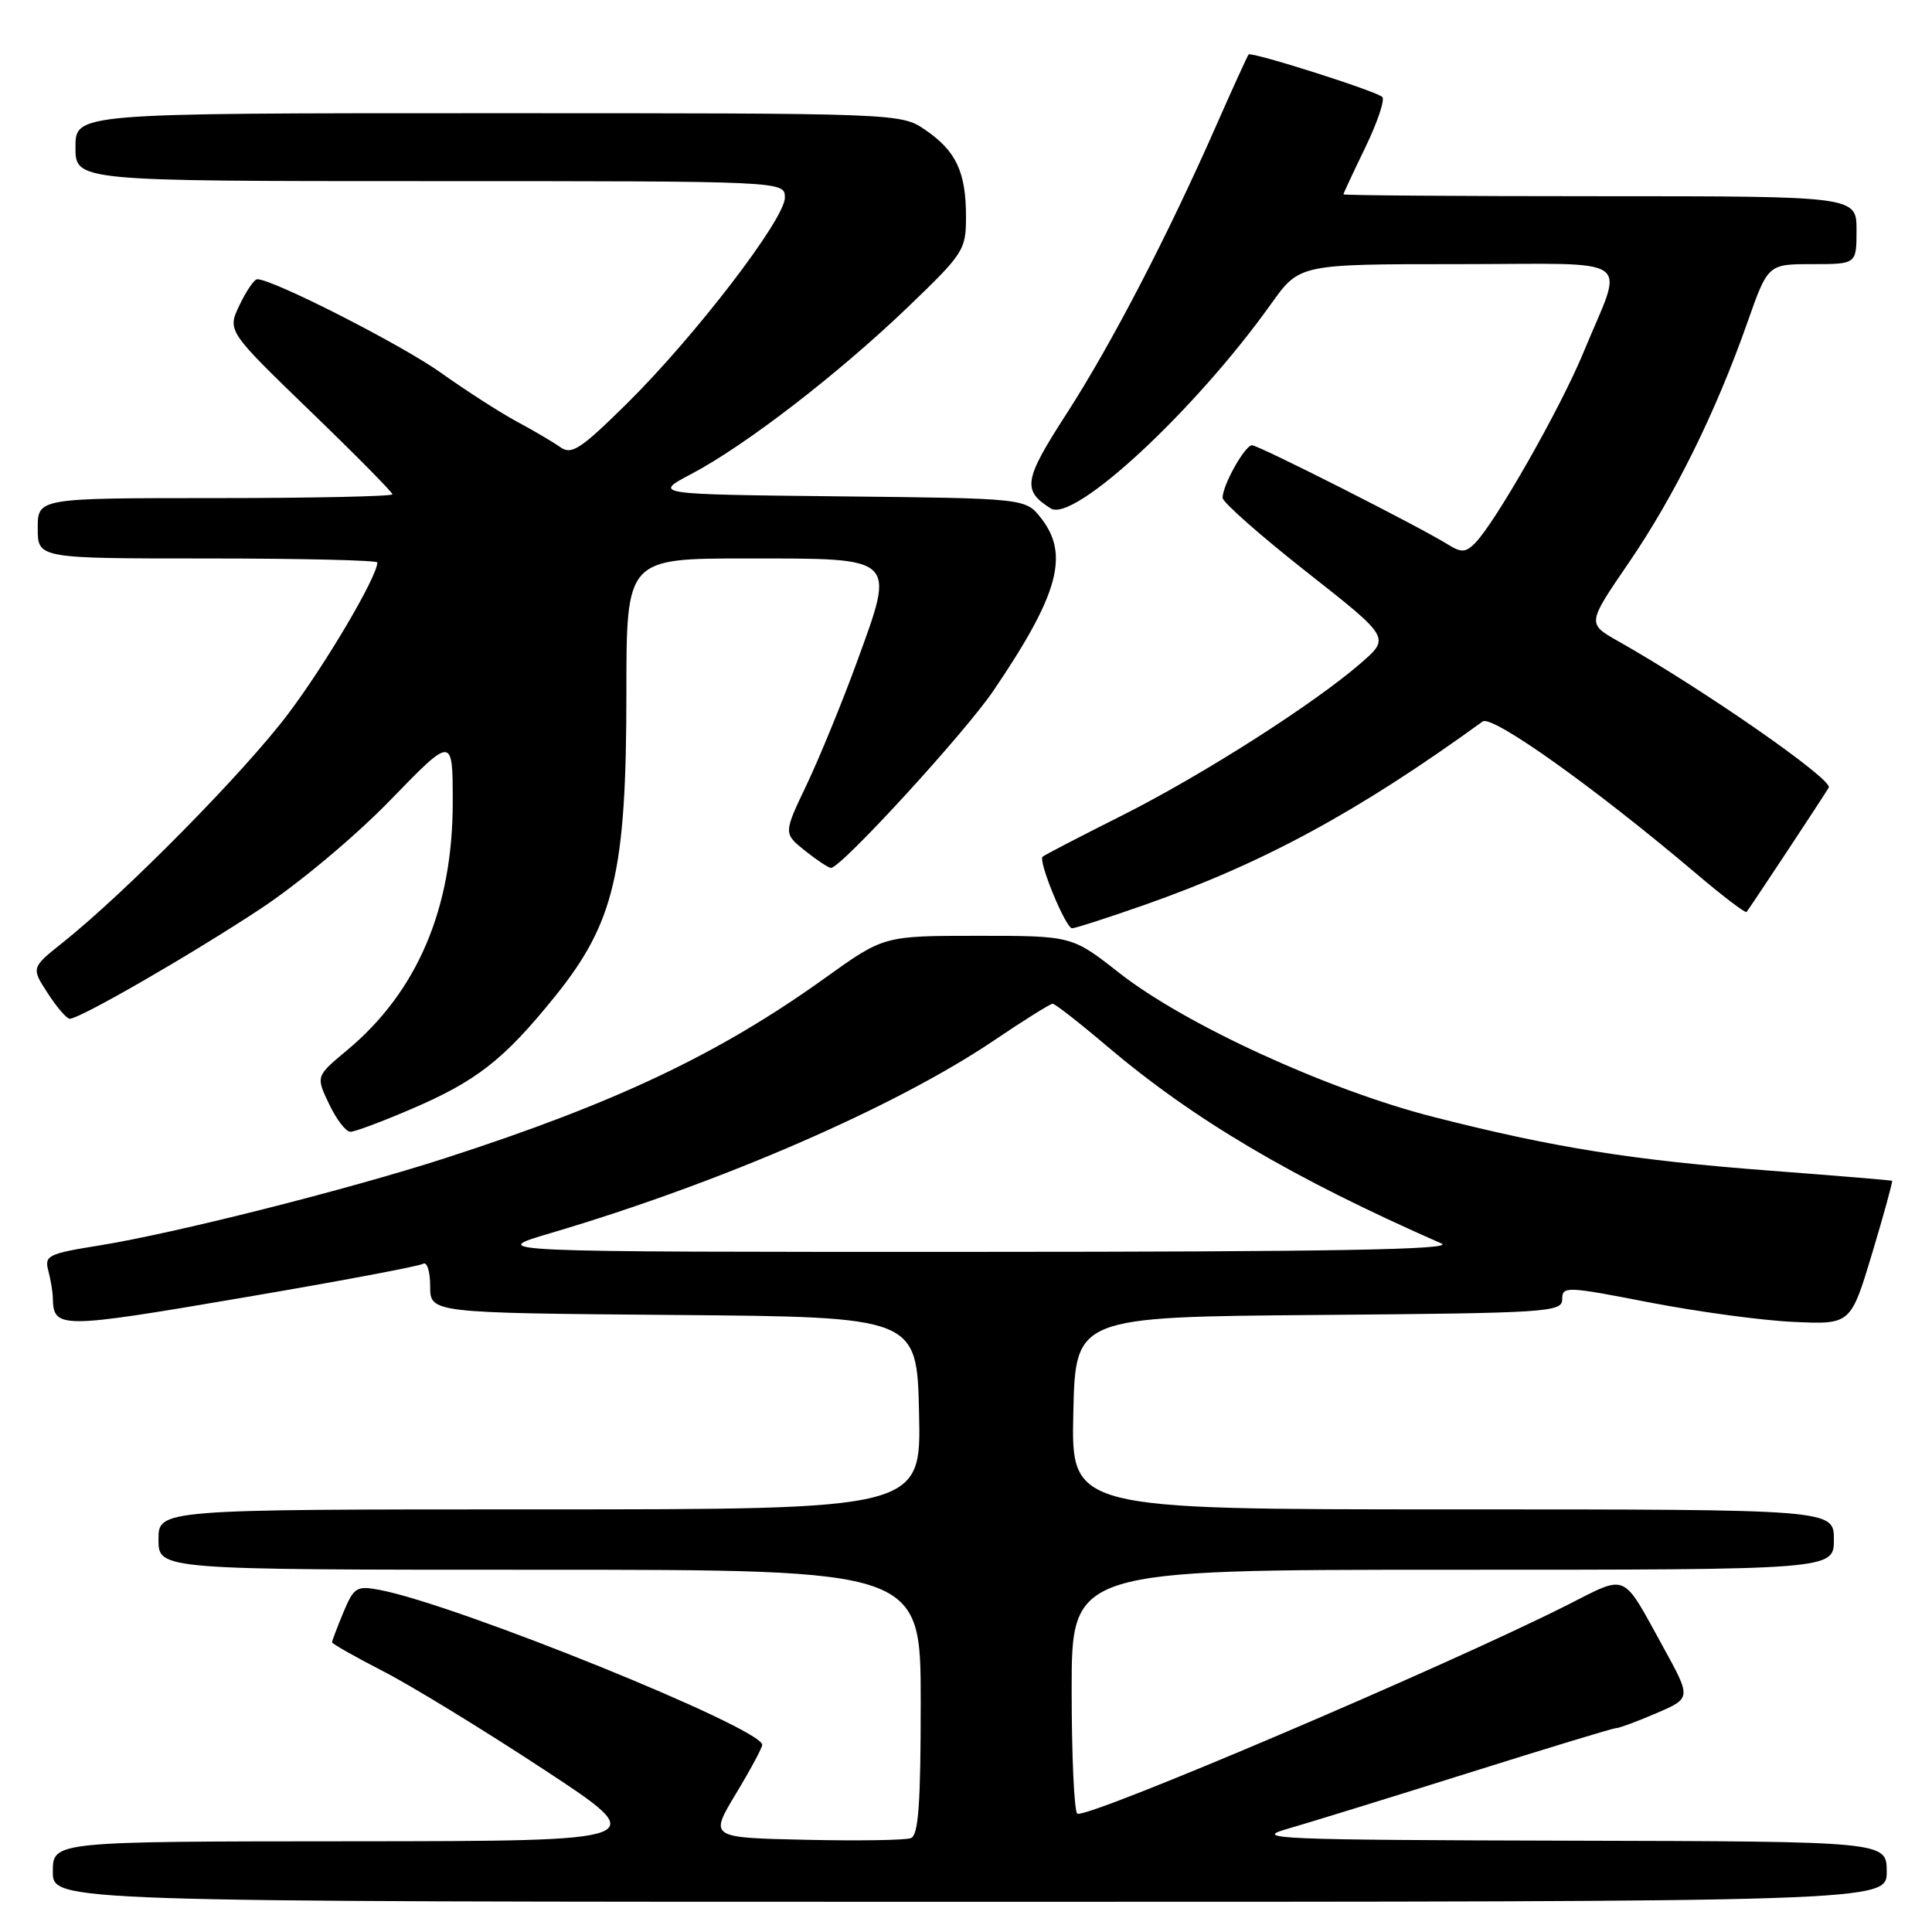 <?xml version="1.0" encoding="UTF-8" standalone="no"?>
<!DOCTYPE svg PUBLIC "-//W3C//DTD SVG 1.1//EN" "http://www.w3.org/Graphics/SVG/1.1/DTD/svg11.dtd" >
<svg xmlns="http://www.w3.org/2000/svg" xmlns:xlink="http://www.w3.org/1999/xlink" version="1.1" viewBox="0 0 256 256">
 <g >
 <path fill="currentColor"
d=" M 250.00 248.00 C 250.00 244.00 250.00 244.00 207.75 243.90 C 169.33 243.80 165.95 243.66 170.50 242.36 C 173.25 241.57 184.05 238.24 194.50 234.95 C 204.95 231.66 213.80 228.97 214.17 228.98 C 214.53 228.99 216.92 228.11 219.47 227.01 C 224.11 225.02 224.11 225.02 220.39 218.26 C 214.85 208.19 215.76 208.59 207.66 212.68 C 191.62 220.78 144.00 241.06 142.75 240.32 C 142.34 240.08 142.00 232.71 142.00 223.94 C 142.00 208.00 142.00 208.00 192.50 208.00 C 243.00 208.00 243.00 208.00 243.00 204.00 C 243.00 200.00 243.00 200.00 192.47 200.00 C 141.94 200.00 141.94 200.00 142.22 187.25 C 142.50 174.50 142.50 174.50 174.75 174.24 C 205.20 173.99 207.00 173.87 207.00 172.15 C 207.00 170.41 207.53 170.43 218.57 172.58 C 224.94 173.81 233.54 174.98 237.69 175.16 C 245.23 175.50 245.23 175.50 248.08 166.04 C 249.64 160.84 250.82 156.53 250.71 156.46 C 250.59 156.39 243.39 155.79 234.69 155.13 C 216.35 153.74 205.99 152.09 189.98 148.01 C 175.95 144.44 157.01 135.76 148.27 128.89 C 142.04 124.00 142.04 124.00 129.58 124.00 C 117.12 124.00 117.12 124.00 109.39 129.54 C 95.31 139.65 81.63 146.14 58.99 153.46 C 46.12 157.62 23.16 163.42 13.16 165.03 C 6.38 166.12 5.87 166.37 6.40 168.36 C 6.71 169.53 6.99 171.18 7.00 172.00 C 7.08 176.08 7.92 176.08 31.86 172.00 C 44.65 169.83 55.54 167.78 56.06 167.46 C 56.58 167.14 57.00 168.47 57.00 170.43 C 57.00 173.97 57.00 173.97 89.25 174.24 C 121.50 174.50 121.50 174.50 121.78 187.25 C 122.06 200.00 122.06 200.00 71.53 200.00 C 21.00 200.00 21.00 200.00 21.00 204.00 C 21.00 208.00 21.00 208.00 71.50 208.00 C 122.00 208.00 122.00 208.00 122.00 225.53 C 122.00 239.01 121.70 243.18 120.70 243.56 C 119.98 243.84 113.68 243.94 106.70 243.78 C 94.01 243.50 94.01 243.50 97.50 237.70 C 99.43 234.51 101.00 231.58 101.00 231.20 C 100.98 228.98 60.40 212.55 50.25 210.66 C 47.25 210.10 46.89 210.33 45.50 213.65 C 44.68 215.63 44.00 217.41 44.00 217.61 C 44.00 217.81 47.04 219.53 50.75 221.44 C 54.46 223.34 64.03 229.19 72.00 234.43 C 86.50 243.95 86.50 243.95 46.75 243.98 C 7.00 244.00 7.00 244.00 7.00 248.00 C 7.00 252.00 7.00 252.00 128.50 252.00 C 250.00 252.00 250.00 252.00 250.00 248.00 Z  M 54.32 147.03 C 63.10 143.29 66.73 140.46 73.50 132.08 C 81.41 122.29 83.00 115.57 83.00 91.84 C 83.00 74.00 83.00 74.00 98.96 74.00 C 119.01 74.00 118.66 73.67 113.53 87.76 C 111.57 93.12 108.58 100.41 106.89 103.97 C 103.81 110.43 103.81 110.43 106.65 112.71 C 108.22 113.96 109.77 114.99 110.11 115.00 C 111.44 115.01 127.84 97.12 131.65 91.50 C 140.28 78.77 141.73 73.48 137.94 68.65 C 135.88 66.03 135.88 66.03 111.19 65.77 C 86.50 65.50 86.50 65.50 91.63 62.79 C 98.77 59.03 111.06 49.55 120.25 40.74 C 127.72 33.57 128.00 33.13 128.00 28.70 C 128.00 22.81 126.69 20.01 122.63 17.23 C 119.38 15.00 119.38 15.00 64.69 15.00 C 10.00 15.00 10.00 15.00 10.00 19.50 C 10.00 24.00 10.00 24.00 57.00 24.00 C 104.00 24.00 104.00 24.00 104.00 26.19 C 104.00 29.04 92.06 44.60 83.05 53.49 C 76.92 59.54 75.74 60.31 74.24 59.25 C 73.28 58.57 70.70 57.05 68.50 55.87 C 66.30 54.69 61.76 51.77 58.42 49.39 C 53.16 45.65 36.17 37.00 34.09 37.00 C 33.69 37.00 32.64 38.54 31.74 40.42 C 30.11 43.84 30.11 43.84 41.05 54.42 C 47.07 60.23 52.00 65.22 52.00 65.50 C 52.00 65.77 41.43 66.00 28.50 66.00 C 5.00 66.00 5.00 66.00 5.00 70.00 C 5.00 74.00 5.00 74.00 27.50 74.00 C 39.88 74.00 50.00 74.24 50.00 74.53 C 50.00 76.39 43.17 87.98 38.16 94.62 C 32.35 102.32 16.65 118.25 8.32 124.89 C 4.13 128.23 4.13 128.23 6.32 131.60 C 7.52 133.46 8.83 134.98 9.24 134.99 C 10.55 135.01 25.26 126.53 34.49 120.44 C 39.57 117.09 47.09 110.80 51.74 106.00 C 59.99 97.50 59.99 97.50 59.99 106.28 C 60.00 120.38 55.28 131.45 45.94 139.20 C 41.85 142.61 41.85 142.61 43.61 146.30 C 44.58 148.34 45.85 149.99 46.44 149.97 C 47.02 149.96 50.57 148.64 54.32 147.03 Z  M 151.67 119.90 C 167.43 114.36 179.96 107.56 196.46 95.60 C 197.72 94.68 211.40 104.43 224.83 115.82 C 228.31 118.77 231.28 121.03 231.43 120.84 C 231.92 120.23 241.63 105.53 242.32 104.36 C 242.93 103.32 225.71 91.34 214.40 84.95 C 210.30 82.63 210.30 82.63 215.82 74.57 C 221.90 65.67 227.36 54.60 231.53 42.75 C 234.26 35.00 234.26 35.00 240.13 35.00 C 246.00 35.00 246.00 35.00 246.00 30.50 C 246.00 26.00 246.00 26.00 212.00 26.00 C 193.30 26.00 178.01 25.89 178.01 25.75 C 178.02 25.61 179.33 22.80 180.93 19.50 C 182.52 16.20 183.53 13.21 183.16 12.85 C 182.37 12.07 165.84 6.82 165.45 7.22 C 165.30 7.38 163.38 11.59 161.18 16.58 C 154.76 31.18 147.29 45.57 141.33 54.81 C 135.65 63.61 135.42 64.97 139.23 67.37 C 142.29 69.30 158.37 54.38 168.44 40.25 C 172.19 35.00 172.19 35.00 193.16 35.00 C 217.27 35.00 215.22 33.55 209.80 46.74 C 206.79 54.05 198.14 69.26 195.44 71.98 C 194.20 73.22 193.63 73.25 191.86 72.15 C 188.11 69.80 166.78 59.00 165.90 59.00 C 164.96 59.00 162.00 64.28 162.00 65.96 C 162.00 66.55 166.99 70.95 173.10 75.76 C 184.20 84.49 184.20 84.49 180.35 87.84 C 174.12 93.27 159.25 102.75 148.51 108.14 C 143.01 110.90 138.35 113.32 138.15 113.52 C 137.55 114.12 141.21 123.00 142.06 123.00 C 142.49 123.00 146.81 121.60 151.67 119.90 Z  M 72.97 163.39 C 95.51 156.73 118.64 146.68 131.70 137.87 C 135.66 135.19 139.17 133.00 139.48 133.00 C 139.80 133.00 143.04 135.53 146.69 138.63 C 158.22 148.40 171.23 156.08 191.00 164.77 C 192.85 165.58 176.71 165.87 129.00 165.88 C 64.50 165.89 64.50 165.89 72.97 163.39 Z "/>
</g>
</svg>